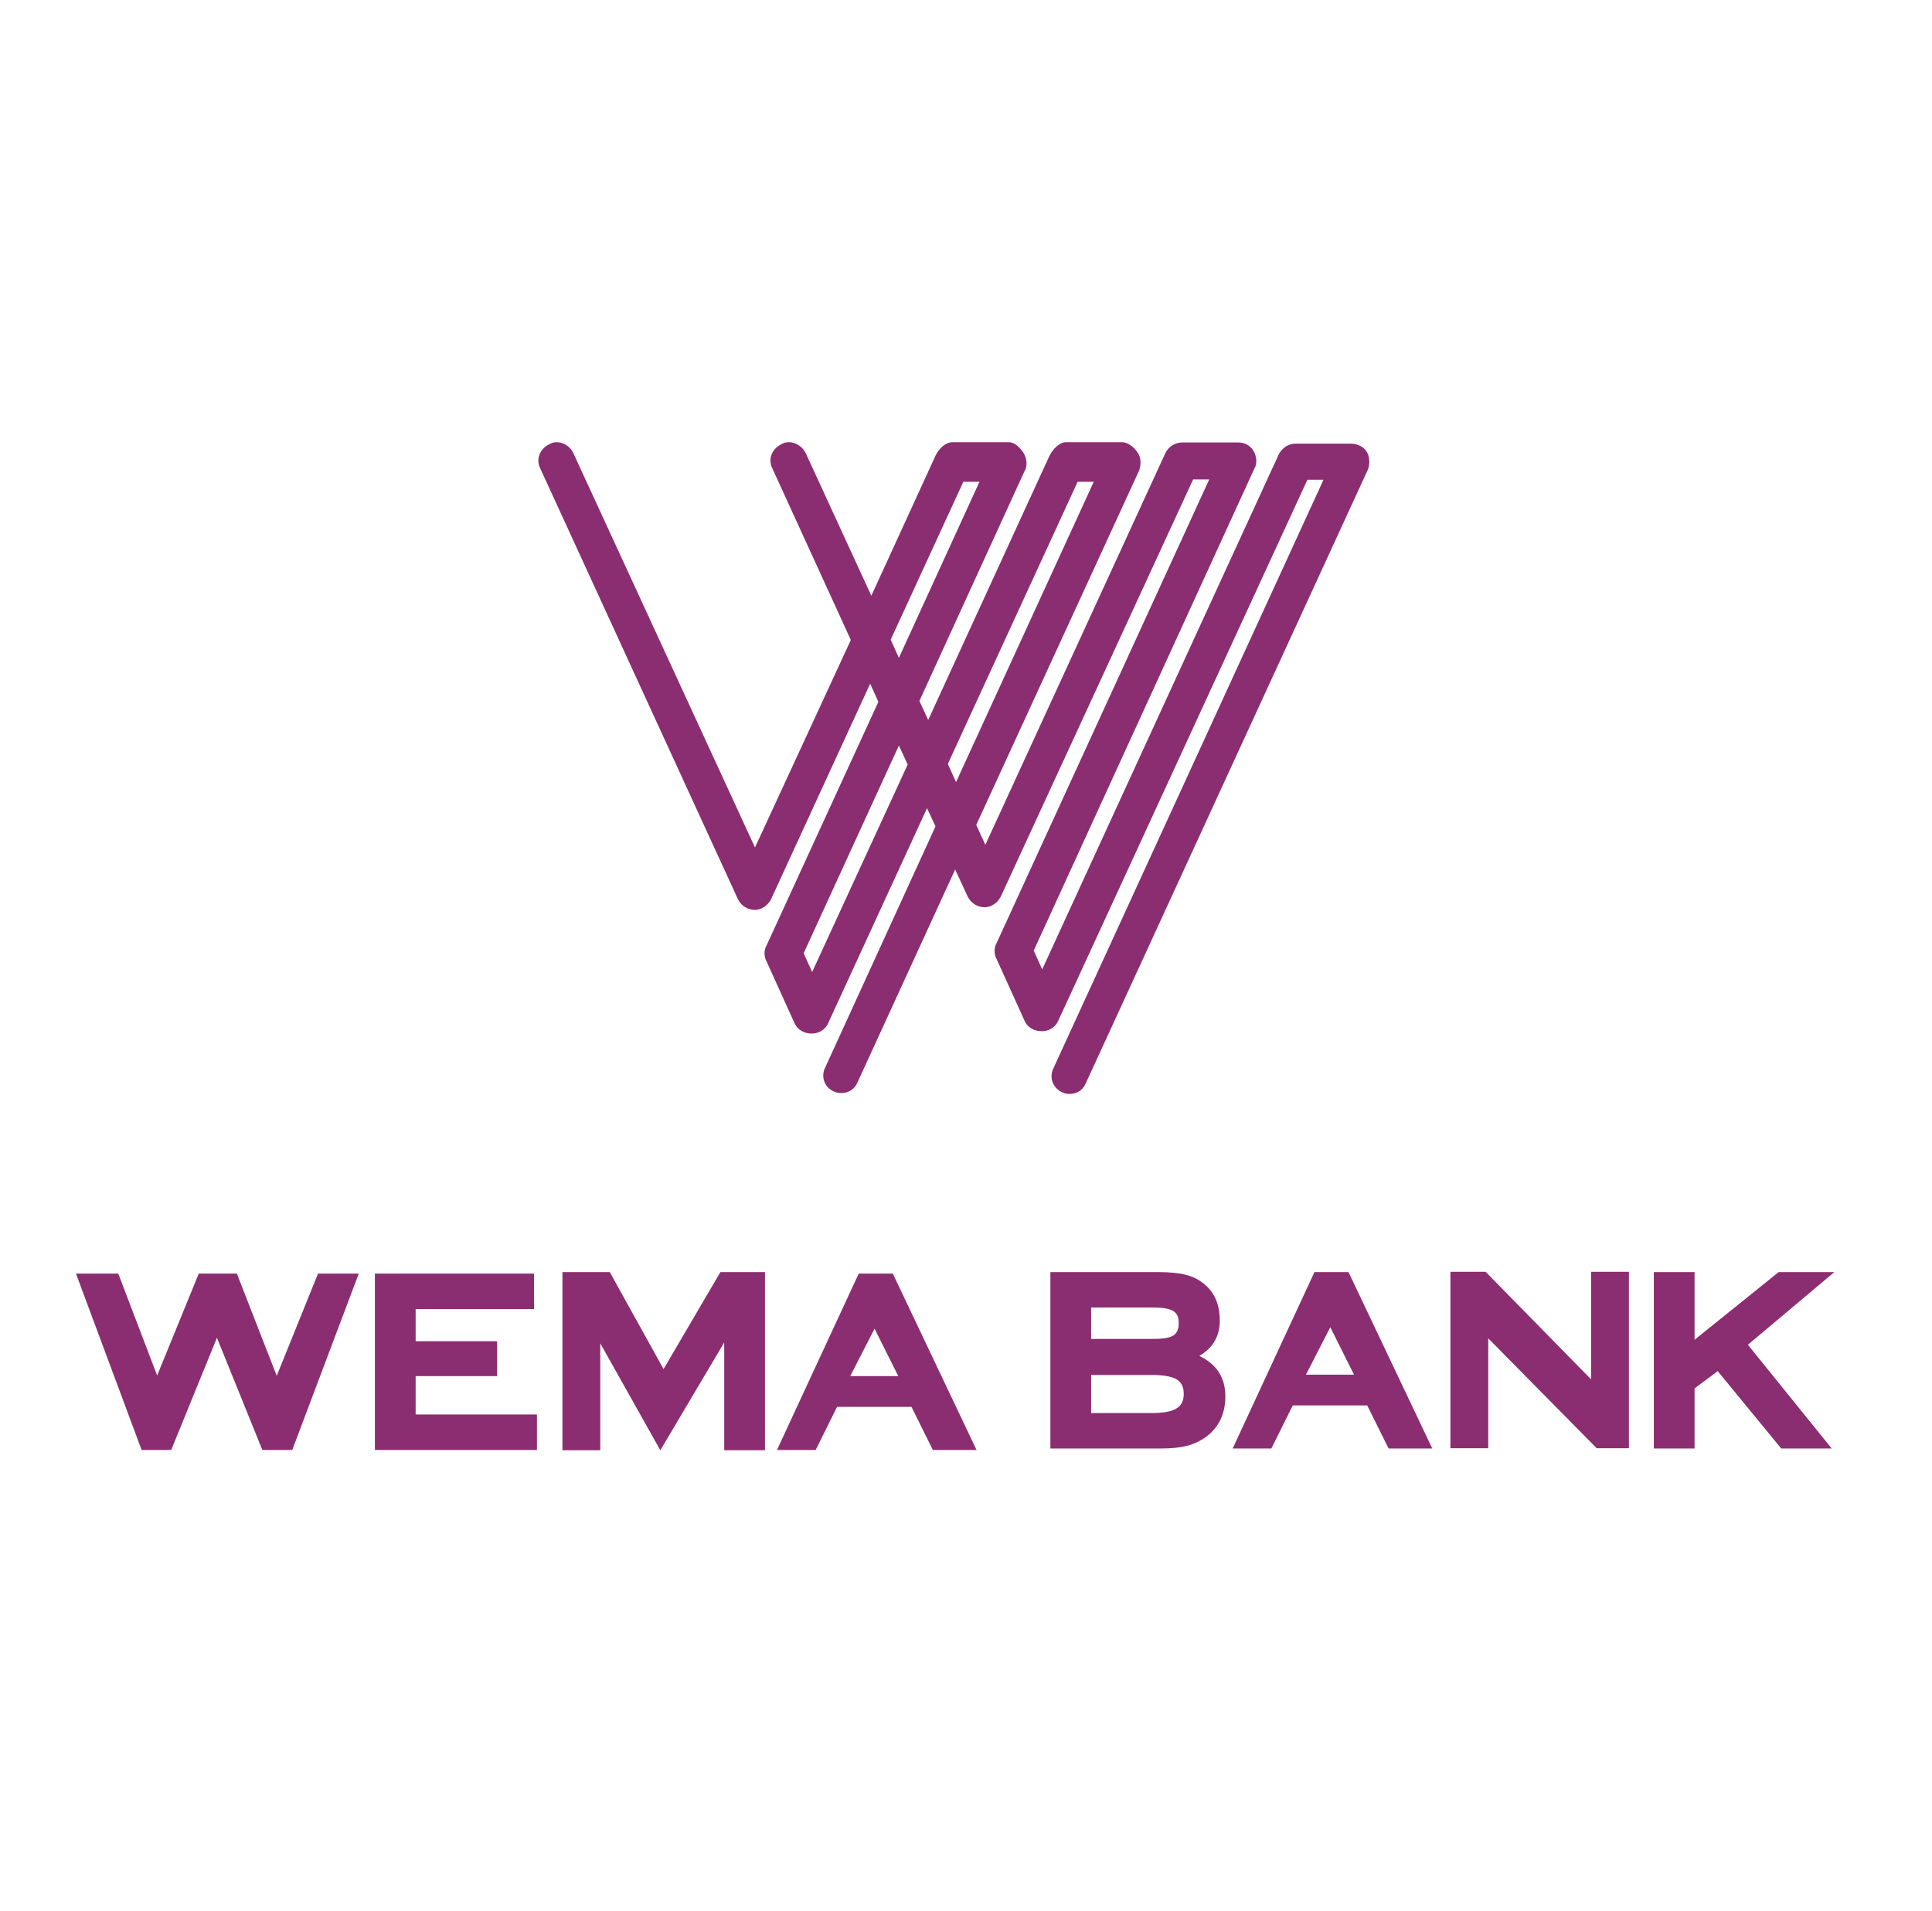 <svg width="91" height="90" viewBox="0 0 91 90" fill="none" xmlns="http://www.w3.org/2000/svg">
<path d="M45.376 22.693H46.135L42.339 30.989L41.952 30.133L45.376 22.693ZM38.253 45.787L37.853 44.903L42.339 35.117L42.753 36.014L38.253 45.787ZM26.244 20.83H26.202C26.078 20.83 25.968 20.871 25.871 20.926C25.416 21.147 25.236 21.644 25.443 22.058L34.761 42.364C34.913 42.667 35.216 42.86 35.561 42.86C35.865 42.86 36.169 42.653 36.321 42.35L40.986 32.204L41.373 33.06L36.114 44.517C35.975 44.752 35.975 45.055 36.114 45.304L37.439 48.23C37.59 48.52 37.88 48.685 38.239 48.685C38.571 48.685 38.86 48.506 38.998 48.216L43.664 38.071L44.064 38.926L38.874 50.273C38.764 50.48 38.75 50.715 38.819 50.922C38.888 51.129 39.04 51.308 39.261 51.405C39.426 51.488 39.537 51.488 39.633 51.488C39.978 51.488 40.268 51.294 40.393 50.977L44.989 40.956L45.583 42.239C45.735 42.543 46.038 42.736 46.383 42.736C46.687 42.736 46.991 42.529 47.143 42.225L56.198 22.583H56.957L46.949 44.406C46.811 44.641 46.811 44.945 46.949 45.193L48.275 48.12C48.426 48.41 48.716 48.575 49.075 48.575C49.406 48.575 49.696 48.396 49.834 48.106L61.581 22.597H62.34L49.627 50.301C49.406 50.742 49.572 51.225 50.014 51.446C50.179 51.529 50.29 51.529 50.386 51.529C50.732 51.529 51.021 51.336 51.146 51.018L64.439 22.1L64.452 22.058C64.521 21.837 64.521 21.506 64.37 21.271C64.218 21.037 63.928 20.899 63.638 20.899H60.988C60.684 20.899 60.38 21.106 60.228 21.41L49.089 45.663L48.689 44.779L59.083 22.072C59.248 21.796 59.166 21.437 59.028 21.216C58.862 20.968 58.614 20.843 58.337 20.843H55.687C55.342 20.843 55.038 21.037 54.886 21.354L46.411 39.796L45.983 38.857L53.658 22.155L53.672 22.113C53.741 21.893 53.755 21.561 53.589 21.327C53.437 21.092 53.147 20.83 52.857 20.83H50.207C49.903 20.83 49.6 21.147 49.434 21.465L43.719 33.916L43.305 33.018L48.261 22.183C48.426 21.906 48.343 21.547 48.206 21.327C48.04 21.078 47.791 20.83 47.515 20.83H44.865C44.52 20.83 44.216 21.147 44.064 21.465L41.041 28.063L37.949 21.34C37.797 21.037 37.48 20.83 37.163 20.83C37.038 20.83 36.9 20.857 36.804 20.926C36.348 21.147 36.169 21.63 36.376 22.058L40.075 30.147L35.561 39.92L27.003 21.34C26.865 21.037 26.561 20.843 26.244 20.83ZM45.031 36.842L44.644 35.986L50.759 22.693H51.518L45.031 36.842ZM13.034 64.808L11.156 59.991H9.362L7.402 64.794L5.58 60.018L5.566 59.991H3.578L6.67 68.301H6.684H8.064L10.218 63.014L12.357 68.301H12.371H13.765L16.899 59.991H14.98L13.034 64.808ZM19.59 64.822H23.414V63.179H19.577V61.661H25.153V59.991H17.658V68.301H25.291V66.63H19.577V64.822H19.59ZM31.255 64.491L28.729 59.935L28.715 59.922H26.492V68.314H28.273V63.276L31.103 68.314L34.112 63.235V68.314H36.031V59.922H33.932L31.255 64.491ZM42.049 59.991H40.448L36.597 68.301H38.419L39.426 66.271H42.932L43.94 68.301H45.997L42.104 60.101L42.049 59.991ZM40.047 64.822L41.193 62.586L42.311 64.822H40.047ZM56.488 63.87C57.136 63.497 57.454 62.931 57.454 62.213C57.454 61.454 57.206 60.874 56.709 60.474C56.46 60.267 56.17 60.129 55.839 60.046C55.521 59.963 55.093 59.922 54.569 59.922H49.475V68.231H54.638C55.163 68.231 55.59 68.19 55.949 68.094C56.308 67.997 56.626 67.831 56.902 67.61C57.44 67.169 57.716 66.547 57.716 65.775C57.716 64.891 57.302 64.256 56.488 63.87ZM51.394 61.592H54.348C54.79 61.592 55.107 61.647 55.287 61.771C55.452 61.882 55.521 62.061 55.521 62.337C55.521 62.6 55.439 62.793 55.273 62.903C55.107 63.014 54.79 63.069 54.348 63.069H51.394V61.592ZM55.397 66.354C55.176 66.492 54.79 66.561 54.252 66.561H51.394V64.767H54.252C54.79 64.767 55.163 64.836 55.397 64.96C55.646 65.098 55.756 65.333 55.756 65.664C55.756 65.982 55.646 66.216 55.397 66.354ZM63.514 59.922H61.913L58.061 68.231H59.883L60.891 66.202H64.397L65.405 68.231H67.462L63.569 60.032L63.514 59.922ZM61.512 64.753L62.658 62.517L63.776 64.753H61.512ZM74.943 64.974L69.988 59.922L69.974 59.908H68.317V68.218H70.098V63.041L75.206 68.218H76.724V59.908H74.943V64.974ZM86.4 59.922H83.778L79.816 63.11V59.922H77.897V68.231H79.816V65.402L80.906 64.587L83.888 68.218L83.902 68.231H86.276L82.328 63.345L86.4 59.922Z" fill="#8B2D71"/>
</svg>
